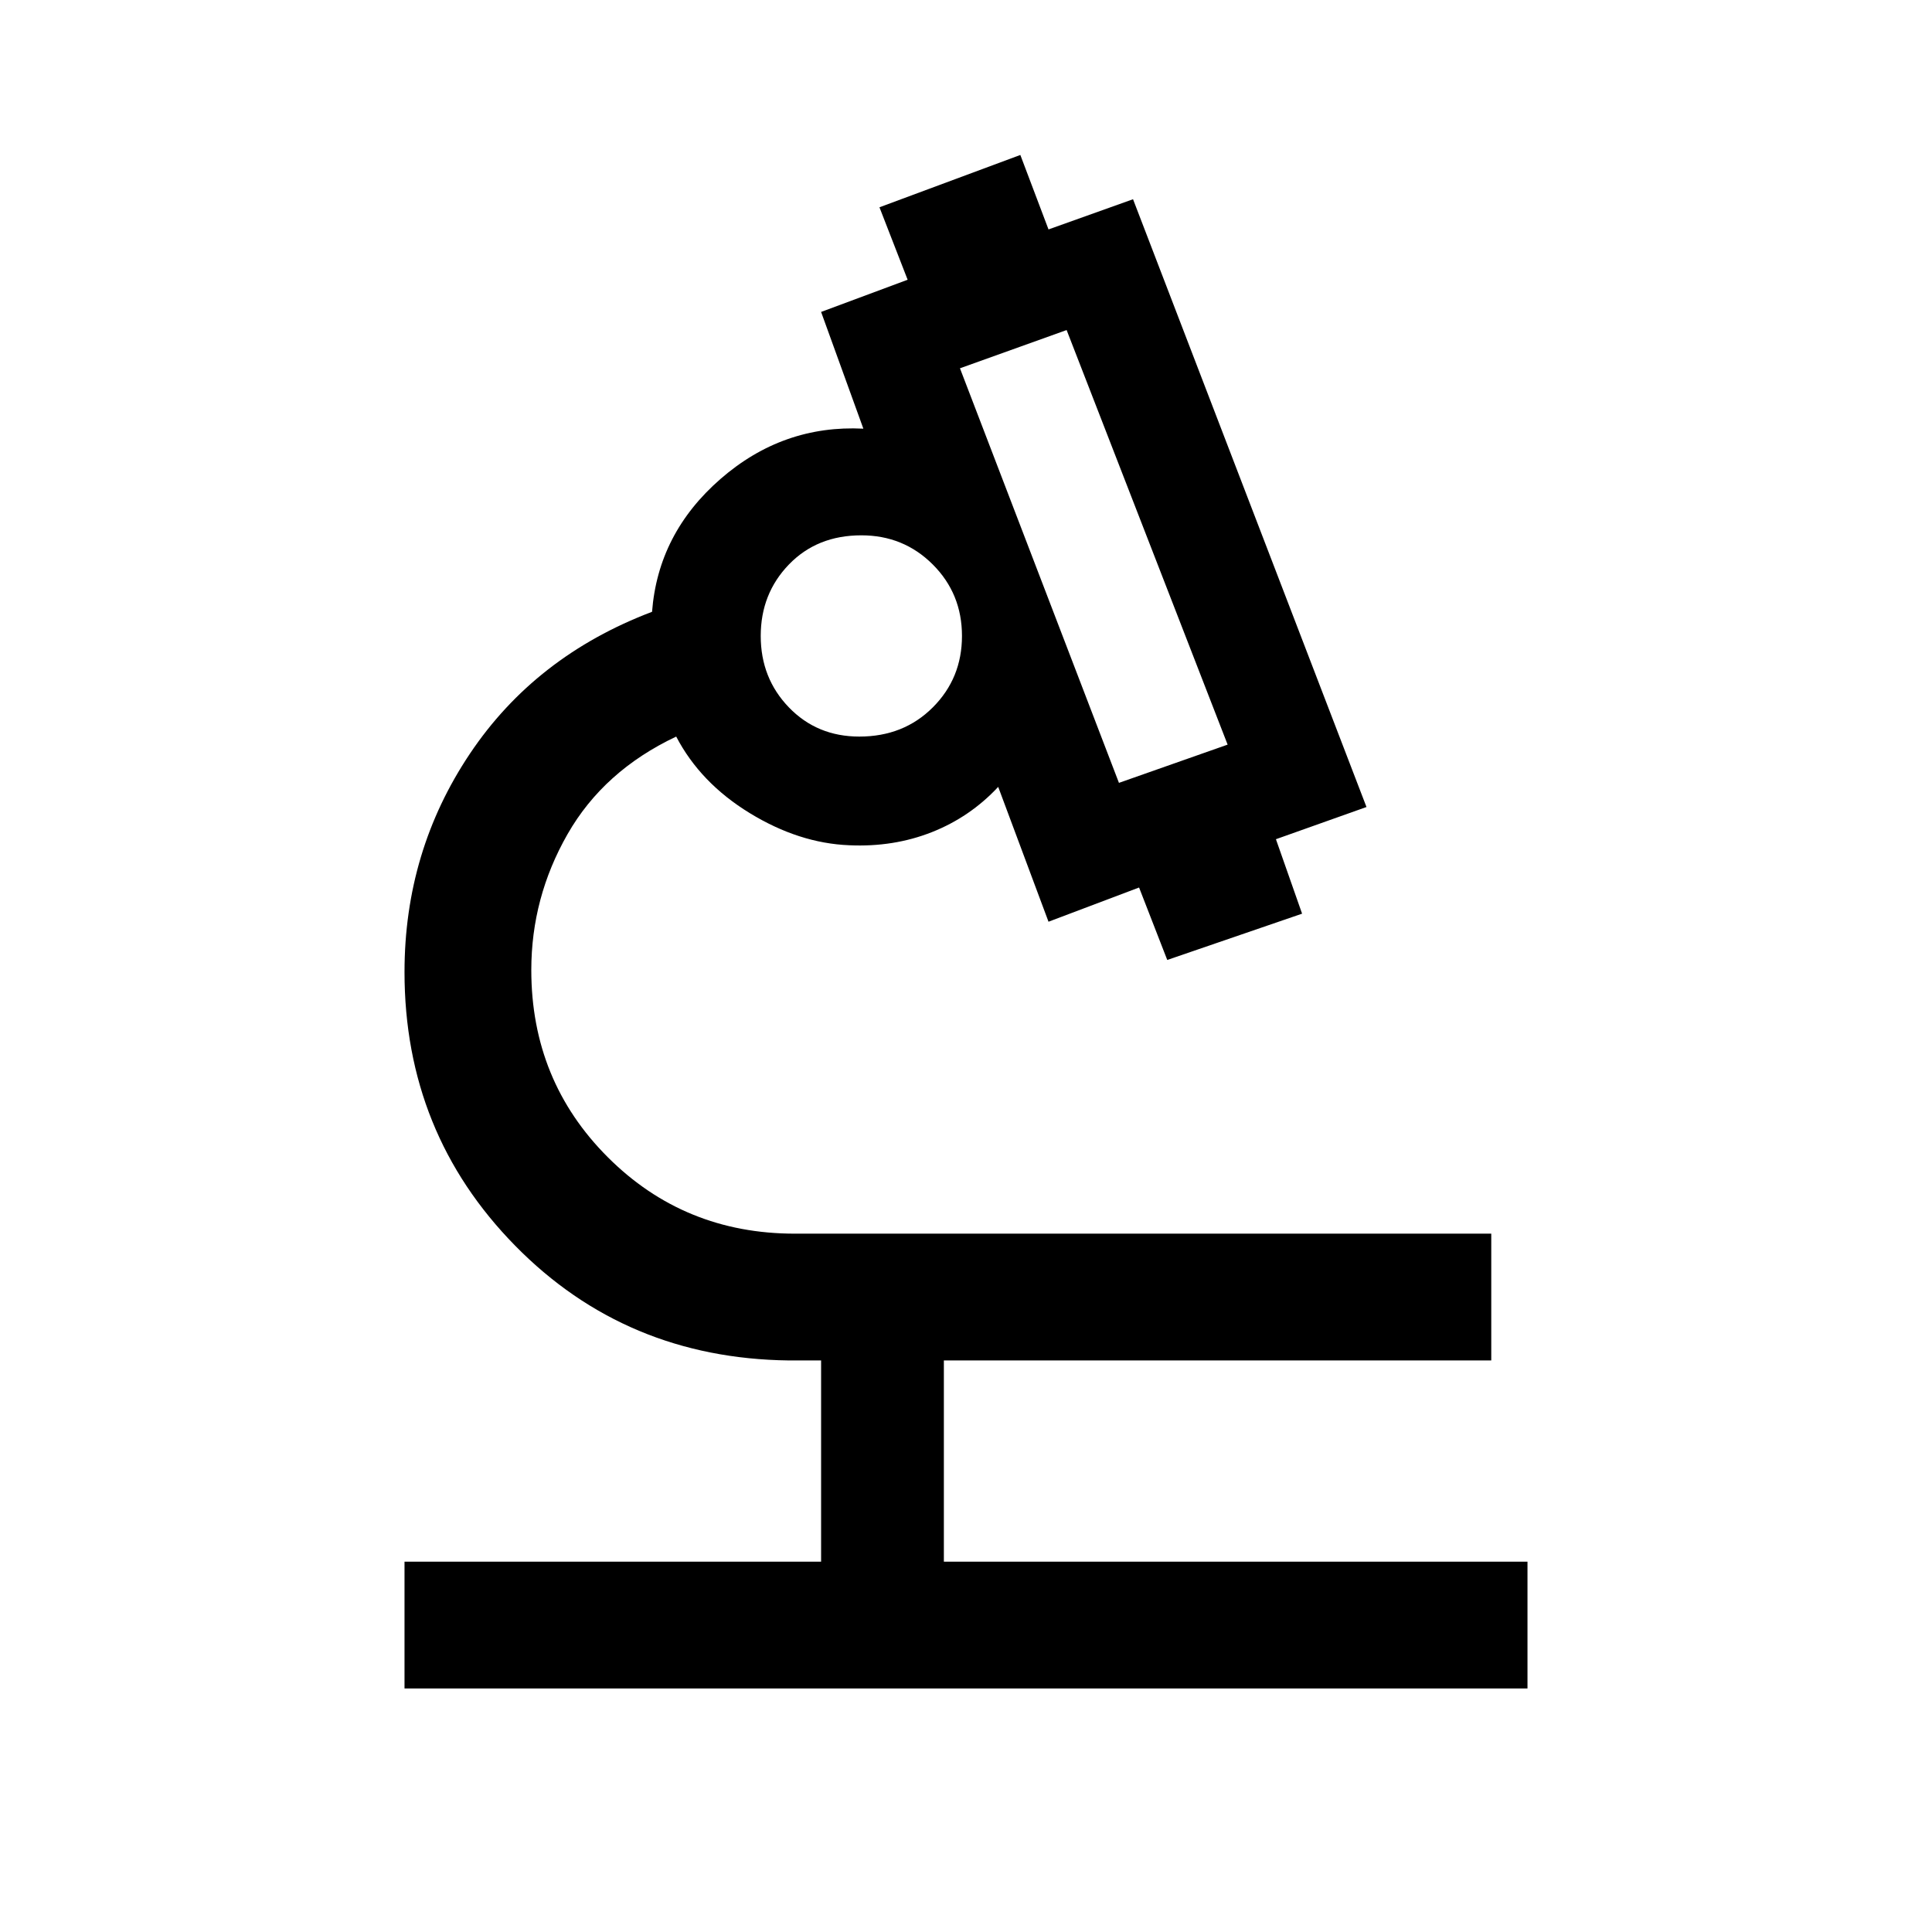 <svg xmlns="http://www.w3.org/2000/svg" height="48" width="48"><path d="M10.05 41.95V38.8H20.4V33.8H19.6Q15.55 33.75 12.8 30.95Q10.05 28.15 10.05 24.15Q10.05 21.15 11.675 18.725Q13.3 16.3 16.2 15.2Q16.35 13.25 17.9 11.9Q19.45 10.55 21.45 10.65L20.4 7.75L22.55 6.95L21.85 5.15L25.35 3.85L26.05 5.7L28.15 4.95L33.95 20.05L31.7 20.85L32.35 22.7L29 23.85L28.3 22.05L26.05 22.9L24.8 19.55Q24.1 20.3 23.15 20.675Q22.2 21.05 21.1 21Q19.85 20.95 18.625 20.2Q17.4 19.45 16.8 18.3Q15 19.15 14.1 20.725Q13.2 22.3 13.2 24.1Q13.2 26.85 15.1 28.75Q17 30.65 19.75 30.65H37.05V33.8H23.45V38.8H37.95V41.95ZM27.8 19.45 30.5 18.5 26.5 8.2 23.85 9.15ZM21.35 18.3Q22.45 18.3 23.175 17.575Q23.9 16.85 23.9 15.8Q23.9 14.75 23.175 14.025Q22.45 13.3 21.4 13.3Q20.3 13.3 19.6 14.025Q18.9 14.75 18.9 15.8Q18.9 16.85 19.6 17.575Q20.3 18.3 21.35 18.3ZM27.8 19.45ZM21.4 15.7Q21.4 15.7 21.4 15.7Q21.4 15.7 21.4 15.7Q21.4 15.7 21.4 15.7Q21.4 15.7 21.4 15.7Q21.4 15.7 21.4 15.7Q21.4 15.7 21.4 15.7Q21.4 15.7 21.4 15.7Q21.4 15.7 21.4 15.7ZM21.5 15.7Q21.5 15.7 21.5 15.7Q21.5 15.7 21.5 15.7Q21.5 15.7 21.5 15.7Q21.5 15.7 21.5 15.7Q21.5 15.7 21.5 15.7Q21.5 15.7 21.5 15.7Q21.5 15.7 21.5 15.7Q21.5 15.7 21.5 15.7Z"/></svg>